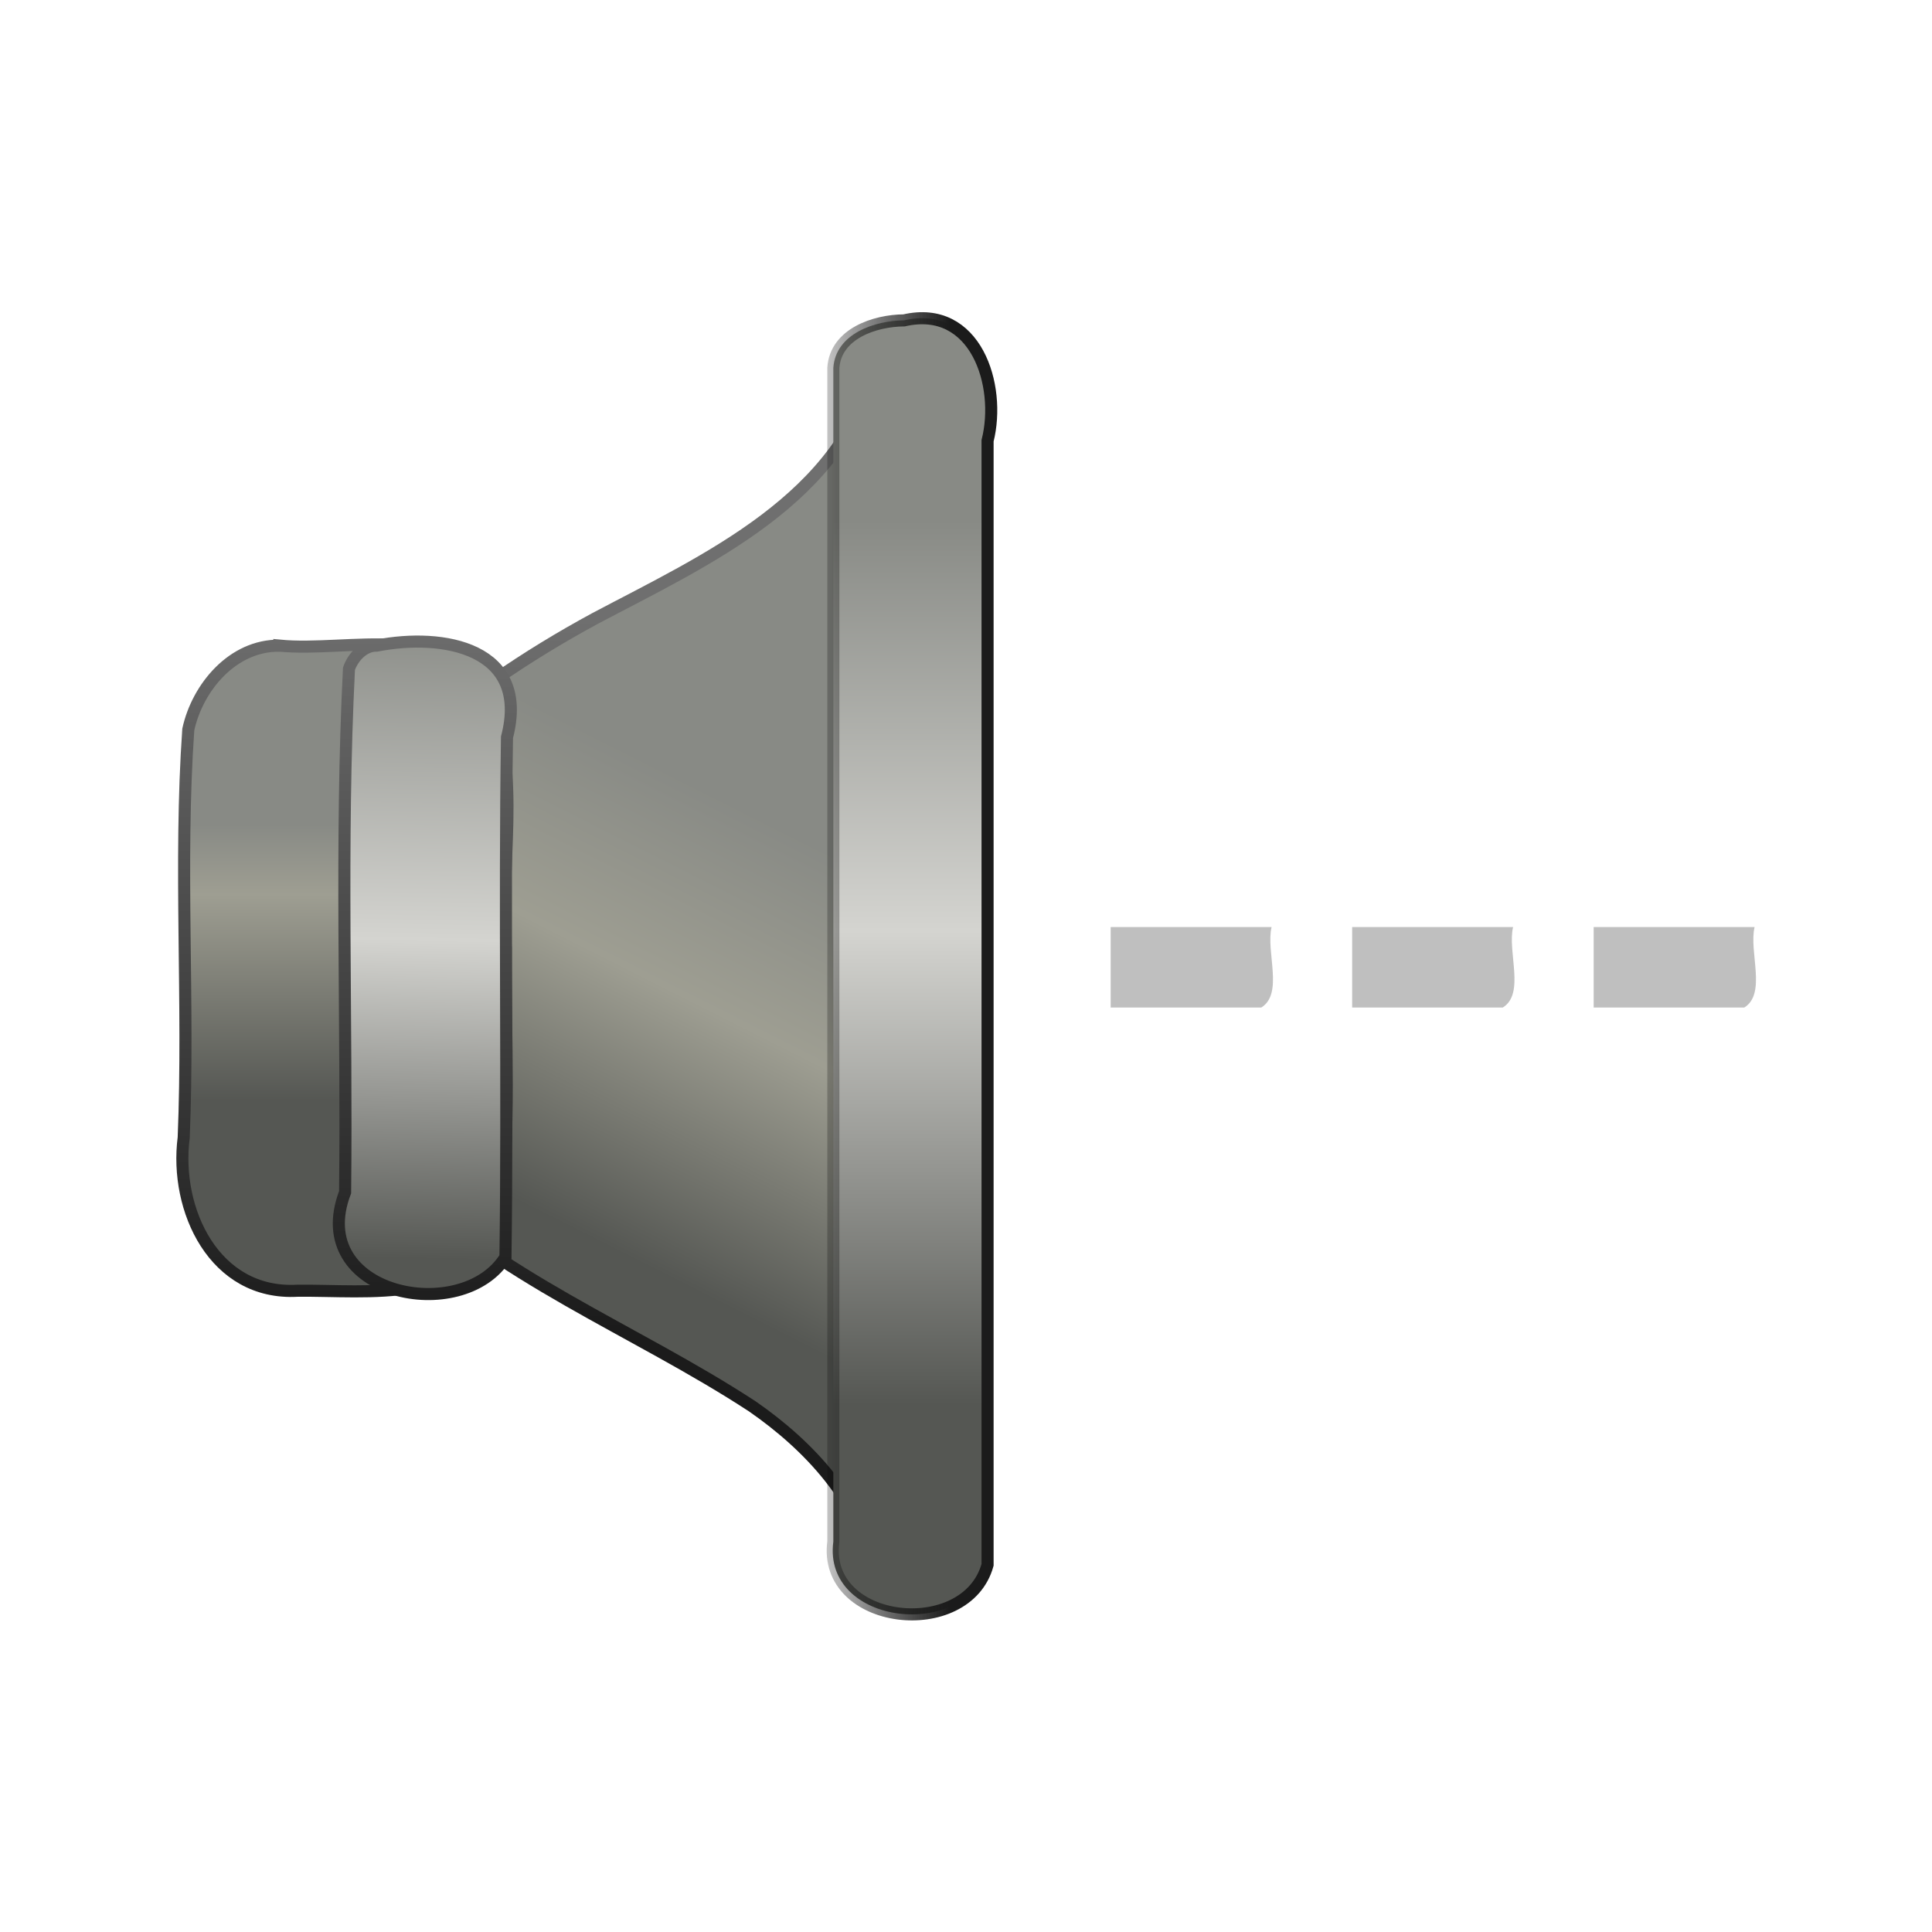 <?xml version="1.0" encoding="UTF-8" standalone="no"?><!DOCTYPE svg PUBLIC "-//W3C//DTD SVG 1.1//EN" "http://www.w3.org/Graphics/SVG/1.1/DTD/svg11.dtd"><svg height="64" version="1.1" viewBox="0 0 24 24" width="64" xmlns="http://www.w3.org/2000/svg" xmlns:xlink="http://www.w3.org/1999/xlink"><defs><linearGradient gradientTransform="matrix(.48 0 0 .575 304.7 175.06)" gradientUnits="userSpaceOnUse" id="o" x1="15.332" x2="11.418" y1="19.608" y2="28.91"><stop offset="0" stop-color="#888a85"/><stop offset="0.43" stop-color="#9e9e92"/><stop offset="1" stop-color="#555753"/></linearGradient><linearGradient id="a"><stop offset="0" stop-color="#1b1b1b"/><stop offset="1" stop-color="#6f6f6f"/></linearGradient><linearGradient gradientTransform="matrix(.495 0 0 .49 305.31 177.44)" gradientUnits="userSpaceOnUse" id="n" x1="3.889" x2="3.889" y1="18.937" y2="25.947"><stop offset="0" stop-color="#888a85"/><stop offset="0.253" stop-color="#9e9e92"/><stop offset="1" stop-color="#555753"/></linearGradient><linearGradient gradientTransform="matrix(.863 0 0 .801 305.96 164.7)" gradientUnits="userSpaceOnUse" id="b" x1="0.032" x2="-0.176" y1="24.093" y2="34.165"><stop offset="0" stop-color="#888a85"/><stop offset="0.509" stop-color="#d4d4d0"/><stop offset="1" stop-color="#555753"/></linearGradient><linearGradient gradientTransform="matrix(.998 0 0 .588 294.08 174.76)" gradientUnits="userSpaceOnUse" id="m" x1="20.46" x2="20.46" y1="13.925" y2="32.599"><stop offset="0" stop-color="#888a85"/><stop offset="0.464" stop-color="#d4d4d0"/><stop offset="1" stop-color="#555753"/></linearGradient><linearGradient gradientTransform="translate(1)" gradientUnits="userSpaceOnUse" id="l" x1="313.98" x2="311.98" y1="187" y2="187"><stop offset="0" stop-color="#1b1b1b"/><stop offset="1" stop-opacity="0"/></linearGradient><linearGradient gradientUnits="userSpaceOnUse" id="e" x1="309.98" x2="309.98" xlink:href="#a" y1="193" y2="184"/><linearGradient gradientUnits="userSpaceOnUse" id="j" x1="310.18" x2="310.18" xlink:href="#a" y1="192.99" y2="184.19"/><linearGradient gradientUnits="userSpaceOnUse" id="k" x1="307.48" x2="307.48" xlink:href="#a" y1="193" y2="184"/></defs><path d="m13.796 11.516h2c-0.073 0.308 0.153 0.826-0.128 1h-1.871v-1z" fill="#606060" opacity="0.4" stroke-width="2"/><path d="m19.796 11.516h2c-0.073 0.308 0.153 0.826-0.128 1h-1.871v-1z" fill="#606060" opacity="0.4" stroke-width="2"/><path d="m16.796 11.516h2c-0.073 0.308 0.153 0.826-0.128 1h-1.871v-1z" fill="#606060" opacity="0.4" stroke-width="2"/><g enable-background="new" stroke-width="0.15" transform="translate(-303.19 -176.48)"><path d="m314.06 181c-0.383 1.674-2.105 2.436-3.48 3.164-1.703 0.923-3.3 2.228-4.143 4.008-0.197 1.178 0.978 2.079 1.669 2.906 1.258 1.274 2.956 1.909 4.429 2.872 0.709 0.491 1.351 1.179 1.524 2.05-1e-4 -5-1e-4 -10-2e-4 -15z" fill="url(#o)" fill-rule="evenodd" stroke="url(#j)"/><path d="m306.66 184.5c0.875 0.086 2.106-0.324 2.618 0.647 0.391 0.987 0.116 2.08 0.195 3.115-0.011 1.127 0.071 2.268-0.083 3.385-0.365 1.051-1.632 0.856-2.505 0.867-1.033 0.058-1.529-1.006-1.413-1.902 0.07-1.689-0.061-3.382 0.057-5.07 0.115-0.527 0.555-1.048 1.131-1.041z" fill="url(#n)" stroke="url(#k)" stroke-dashoffset="1.2" stroke-linecap="round"/><path d="m307.87 184.5c0.826-0.161 1.907 0.028 1.618 1.139-0.033 2.151 0.01 4.304-0.019 6.456-0.534 0.859-2.481 0.473-1.992-0.805 0.024-2.166-0.061-4.345 0.048-6.503 0.051-0.146 0.184-0.29 0.345-0.287z" fill="url(#b)" stroke="url(#e)" stroke-dashoffset="1.2" stroke-linecap="round"/><path d="m314.42 180.46c0.891-0.205 1.212 0.805 1.038 1.495v13.964c-0.263 0.951-2.054 0.757-1.916-0.288v-14.582c0.029-0.426 0.518-0.587 0.878-0.589z" fill="url(#m)" stroke="url(#l)" stroke-dashoffset="1.2" stroke-linecap="round"/></g></svg>